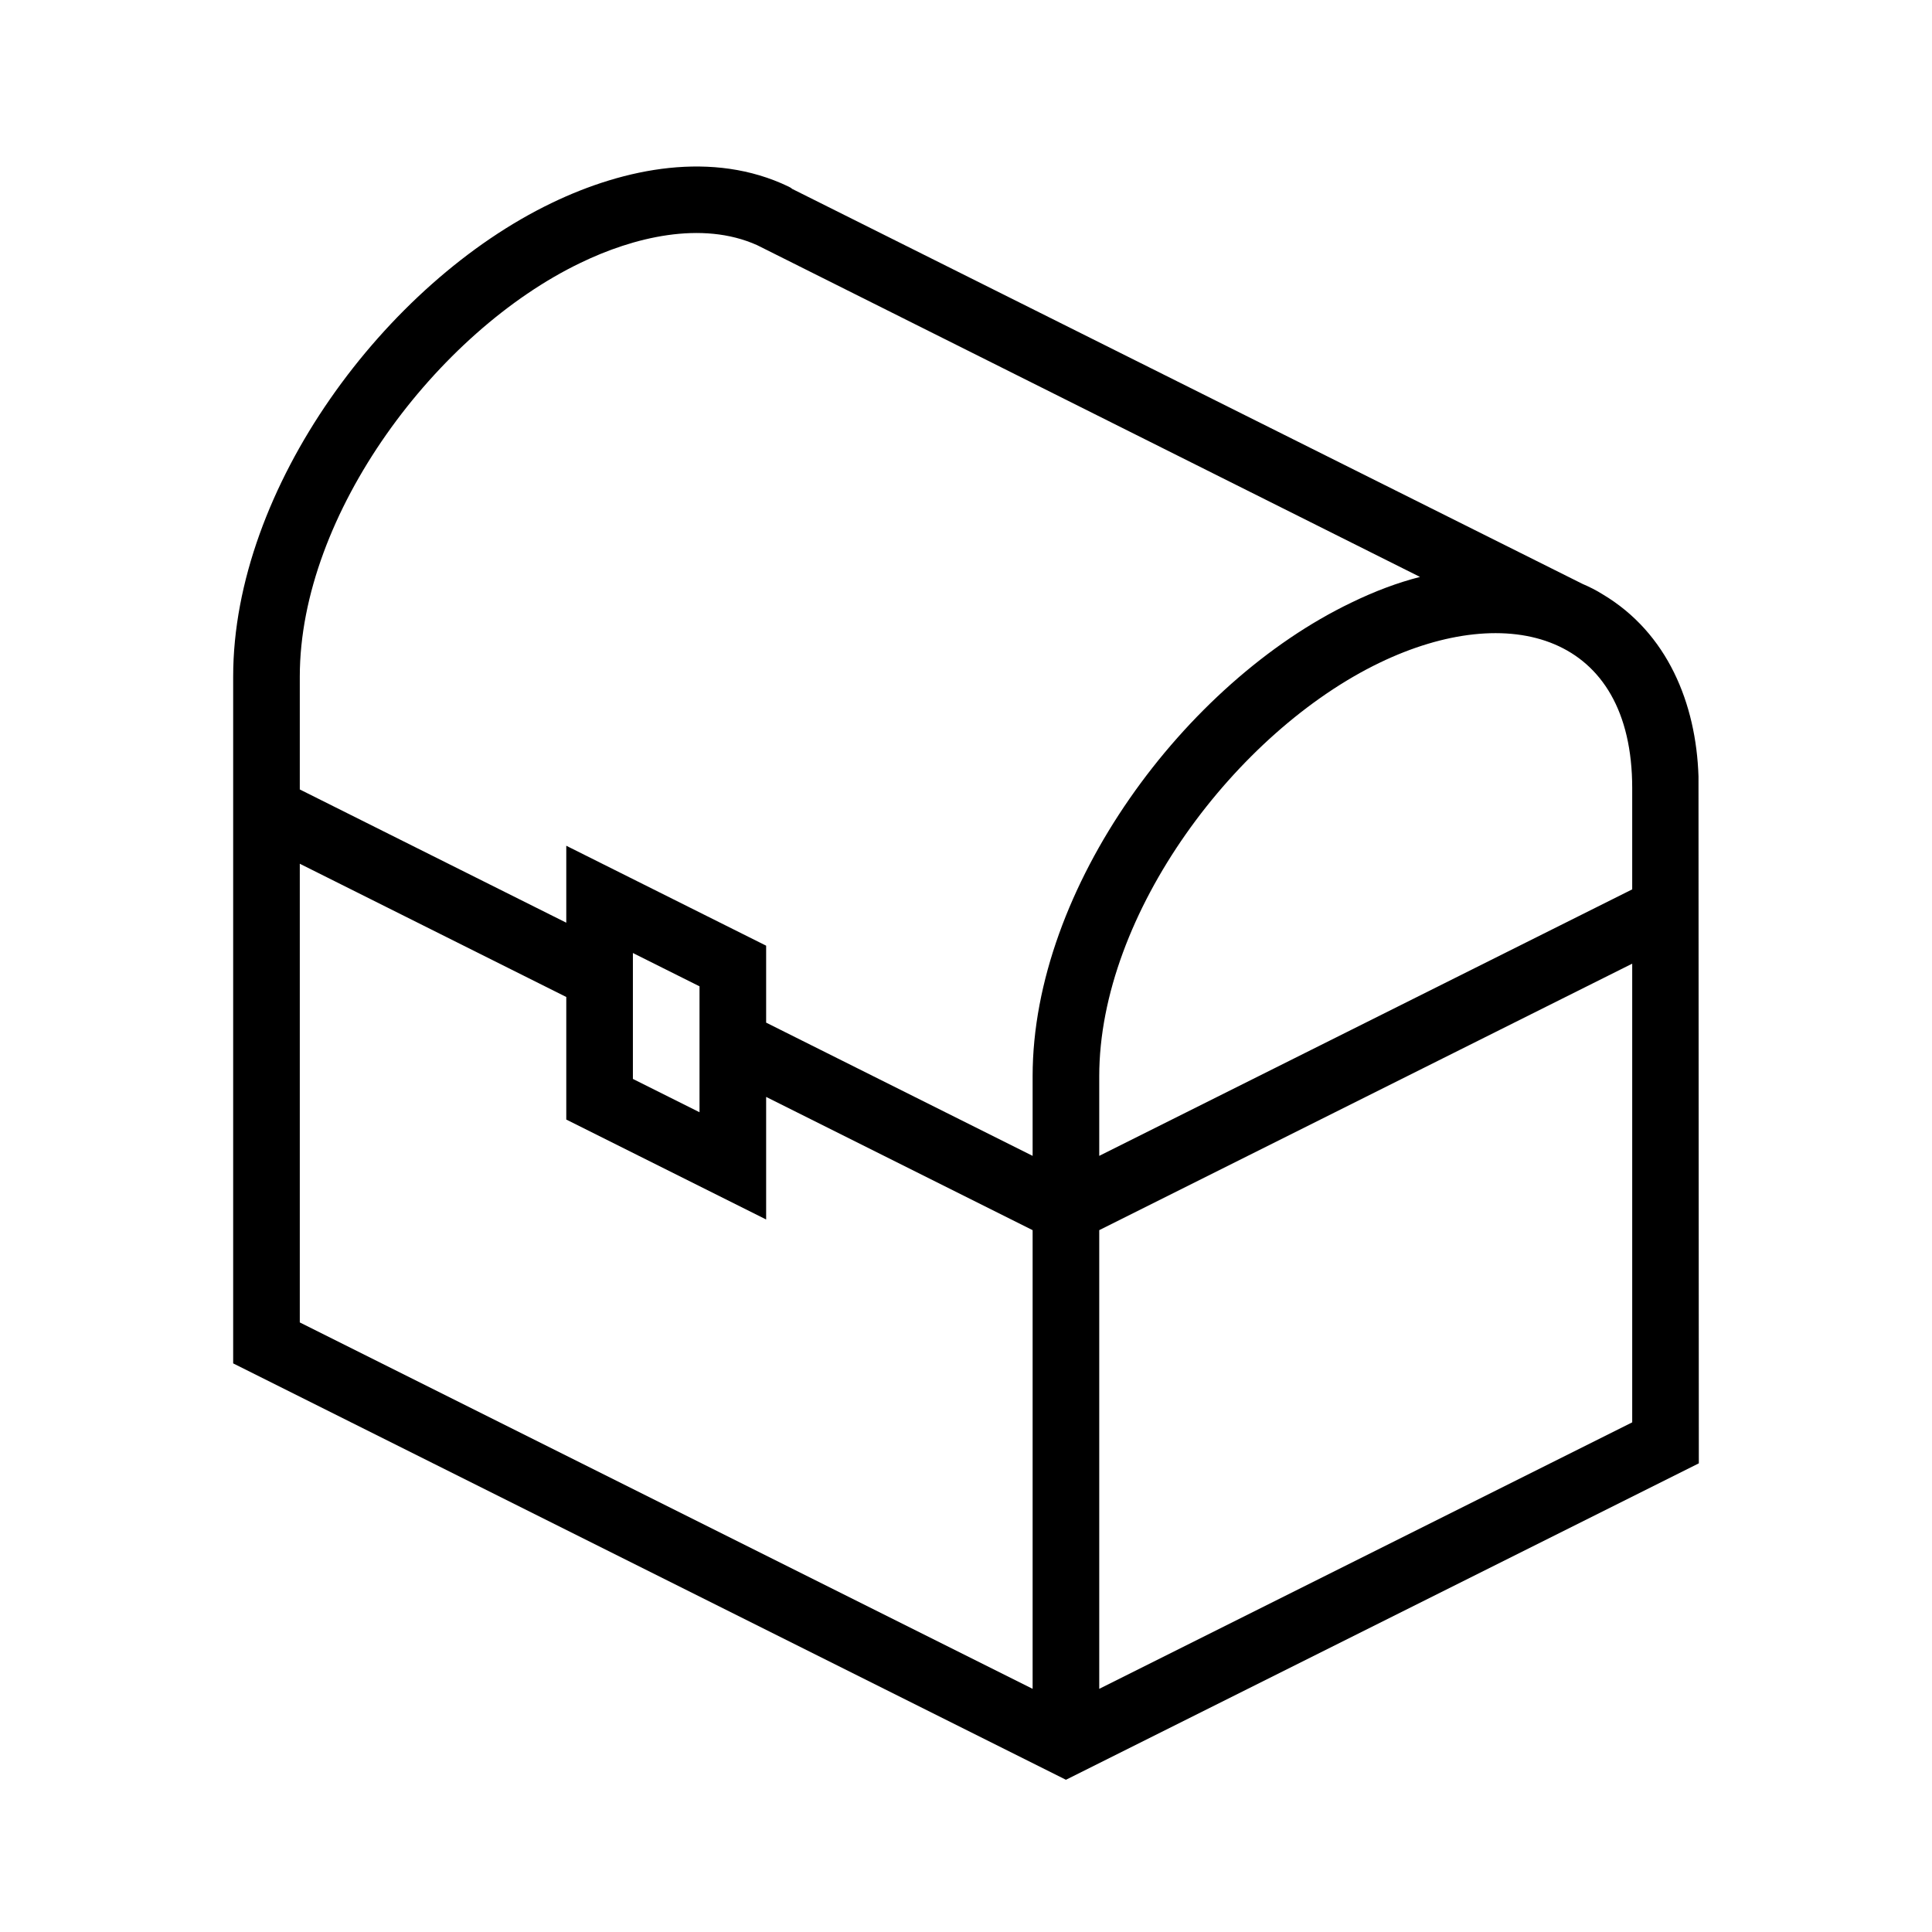 <?xml version="1.0" encoding="UTF-8"?>
<!DOCTYPE svg PUBLIC "-//W3C//DTD SVG 1.1//EN" "http://www.w3.org/Graphics/SVG/1.1/DTD/svg11.dtd">
<svg xmlns="http://www.w3.org/2000/svg" xml:space="preserve" width="580px" height="580px" shape-rendering="geometricPrecision" text-rendering="geometricPrecision" image-rendering="optimizeQuality" fill-rule="nonzero" clip-rule="nonzero" viewBox="0 0 5800 5800" xmlns:xlink="http://www.w3.org/1999/xlink">
	<title>chest icon</title>
	<desc>chest icon from the IconExperience.com I-Collection. Copyright by INCORS GmbH (www.incors.com).</desc>
	<path id="curve0"  d="M4263 1732l-1990 -996c-167,-75 -373,-23 -530,53 -431,207 -843,753 -843,1242l0 339 800 400 0 -231 600 300 0 231 800 400 0 -239c0,-566 457,-1182 957,-1422 70,-34 139,-60 206,-77zm-3563 299c0,-566 457,-1182 957,-1422 218,-105 483,-158 710,-49 4,2 8,4 11,7l2373 1186c21,9 41,19 60,31 195,116 281,328 288,547l1 2062 -1900 950 -2500 -1250 0 -2062zm4200 335c0,-463 -370,-563 -757,-377 -431,207 -843,753 -843,1242l0 239 1600 -800 0 -304zm-3200 627l-800 -400 0 1377 2200 1100 0 -1377 -800 -400 0 368 -600 -300 0 -368zm1600 700l0 1377 1600 -800 0 -1377 -1600 800zm-1200 -732l-200 -100 0 378 200 100 0 -378z"/>
</svg>